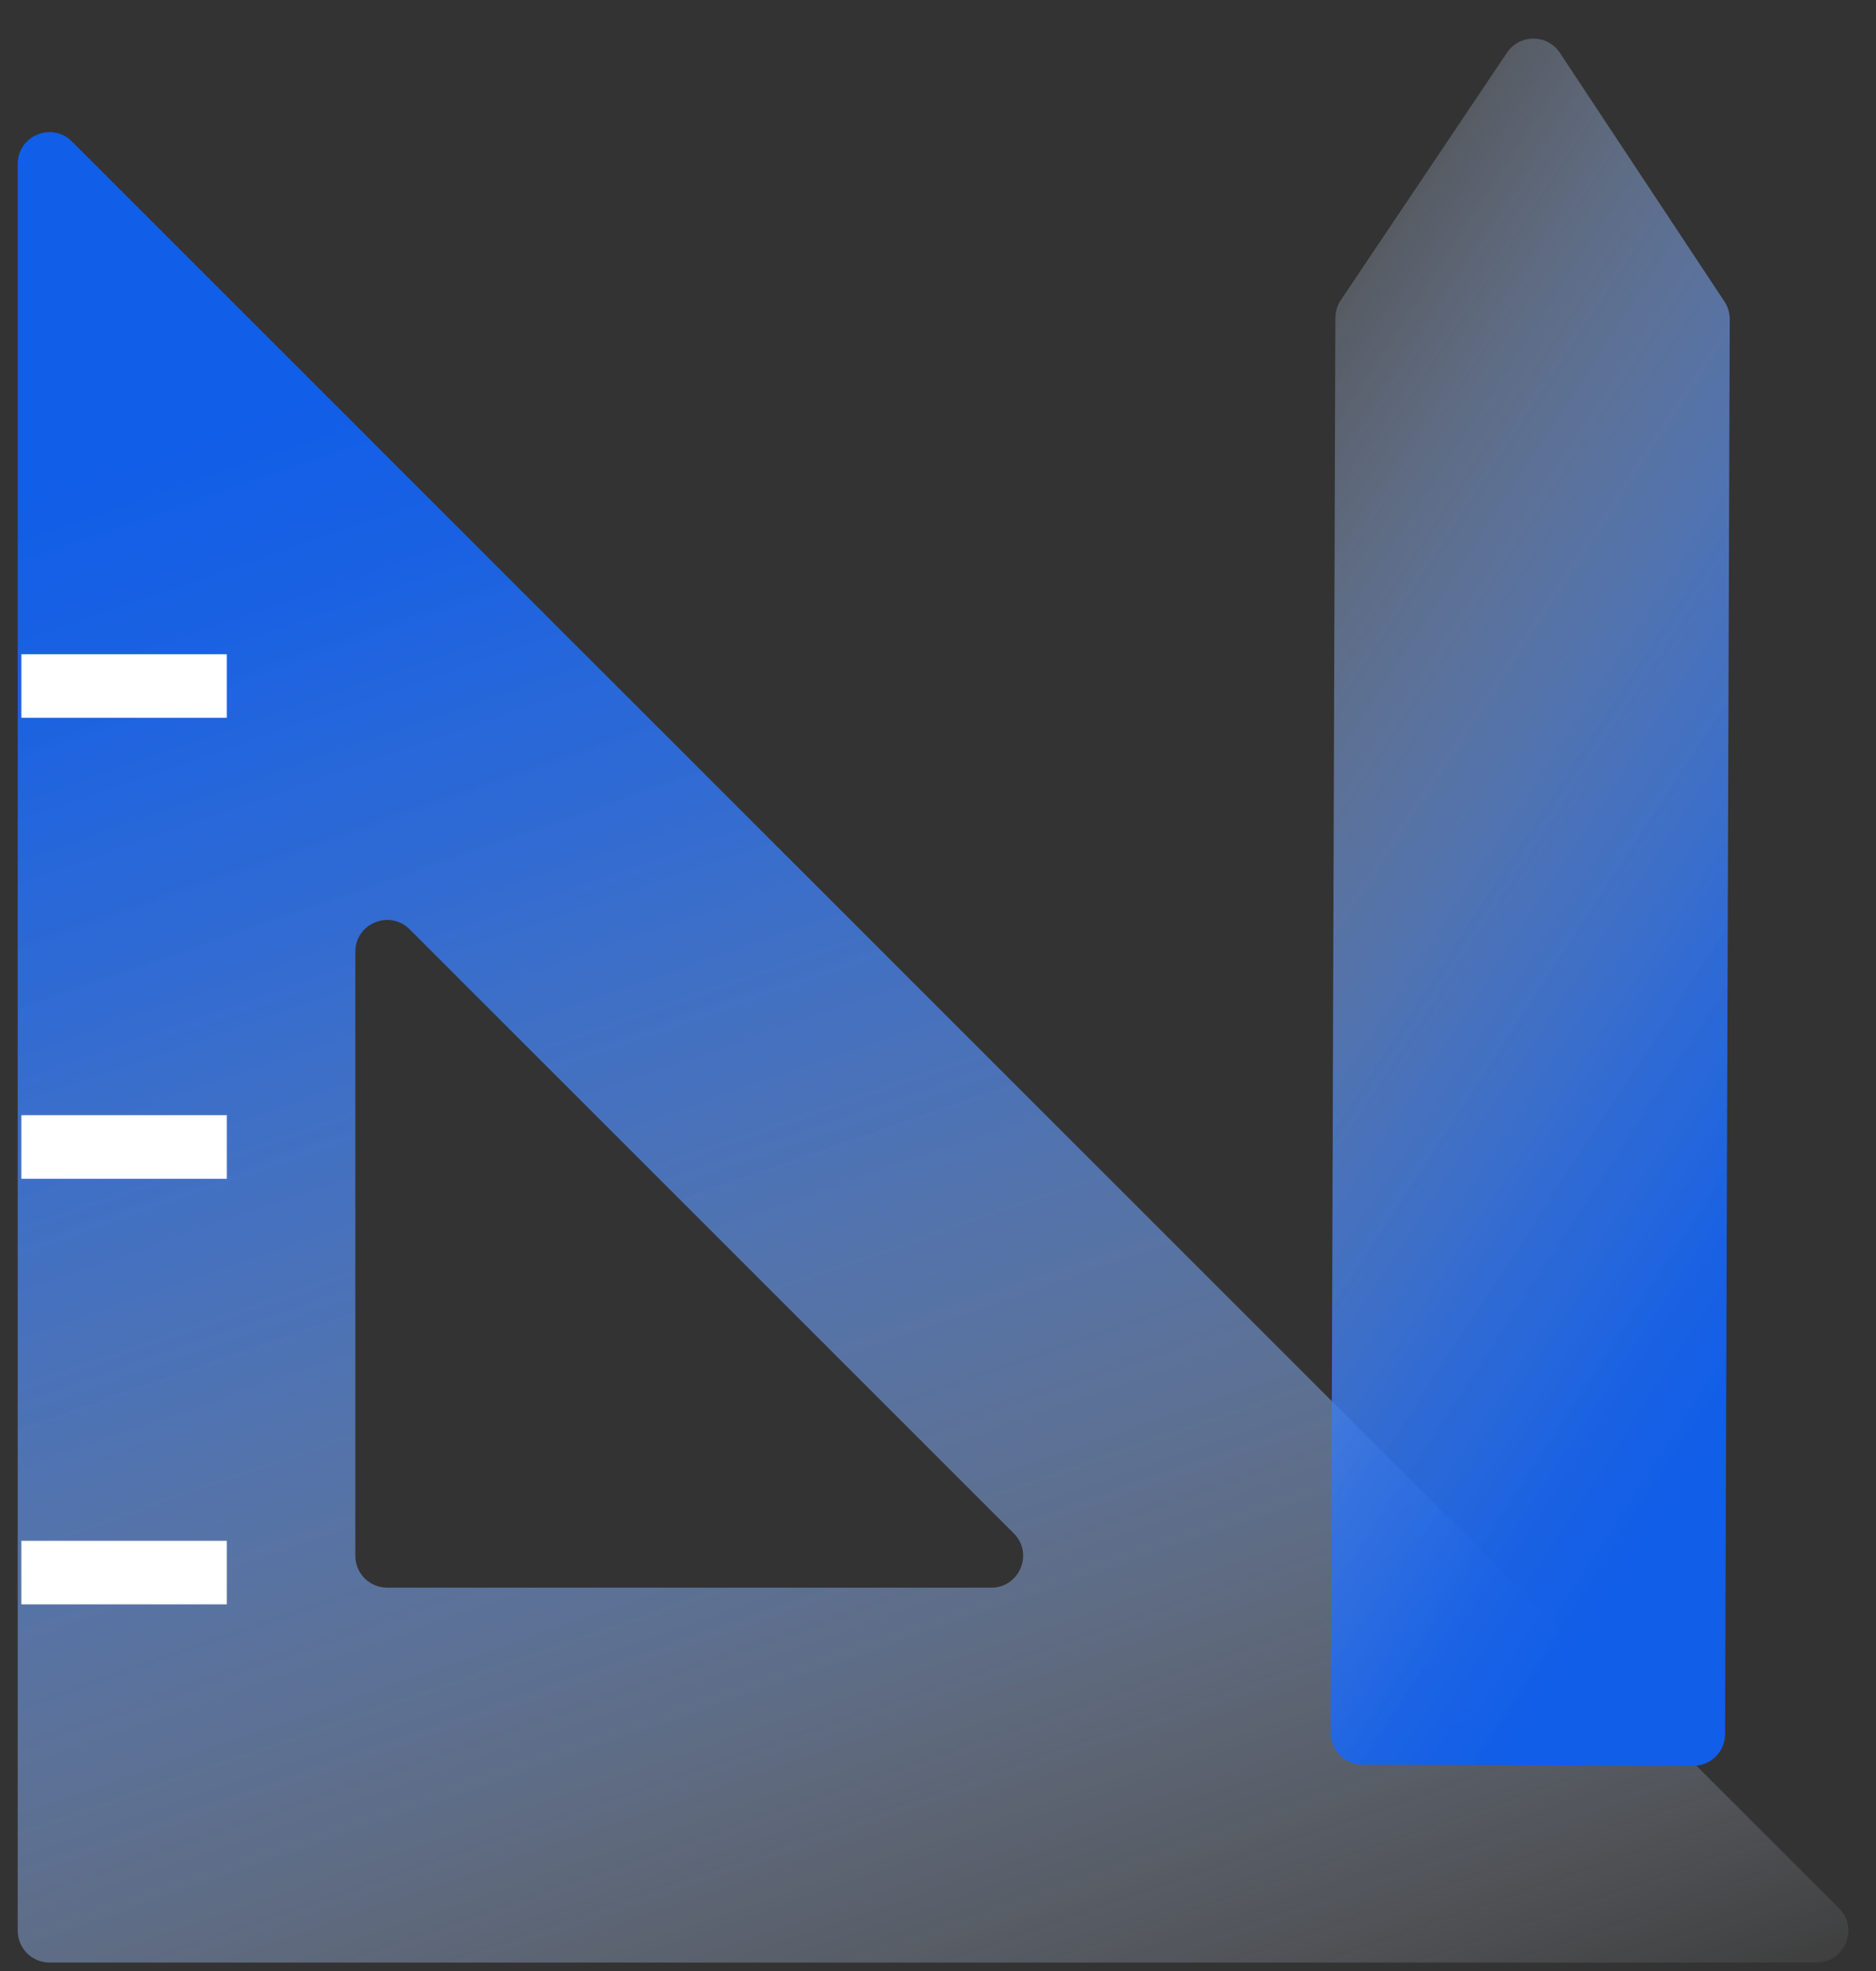 <svg width="59" height="62" viewBox="0 0 59 62" fill="none" xmlns="http://www.w3.org/2000/svg">
<rect x="0" y="0" width="59" height="62" fill="#333333" stroke="none"/>
<path fill-rule="evenodd" clip-rule="evenodd" d="M57.129 61.731H1.557C1.004 61.731 0.557 61.283 0.557 60.731V5.158C0.557 4.267 1.634 3.821 2.264 4.451L57.837 60.024C58.467 60.654 58.02 61.731 57.129 61.731ZM31.176 49.939H12.175C11.623 49.939 11.175 49.491 11.175 48.939V29.938C11.175 29.047 12.252 28.601 12.882 29.231L31.883 48.232C32.513 48.862 32.067 49.939 31.176 49.939Z" fill="url(#paint0_linear_904_39954)"/>
<path d="M54.254 54.547C54.252 55.099 53.803 55.545 53.251 55.544L42.848 55.51C42.296 55.508 41.85 55.059 41.852 54.506L41.997 9.998C41.998 9.801 42.057 9.608 42.167 9.444L47.394 1.657C47.791 1.064 48.664 1.067 49.058 1.662L54.233 9.484C54.342 9.648 54.4 9.841 54.4 10.039L54.254 54.547Z" fill="url(#paint1_linear_904_39954)"/>
<path d="M6.134 21.578H1.672" stroke="white" stroke-width="2" stroke-linecap="square" stroke-linejoin="round"/>
<path d="M6.134 36.078H1.672" stroke="white" stroke-width="2" stroke-linecap="square" stroke-linejoin="round"/>
<path d="M6.134 49.465H1.672" stroke="white" stroke-width="2" stroke-linecap="square" stroke-linejoin="round"/>
<defs>
<linearGradient id="paint0_linear_904_39954" x1="86.383" y1="54.833" x2="64.34" y2="-8.693" gradientUnits="userSpaceOnUse">
<stop stop-color="white" stop-opacity="0"/>
<stop offset="0.16" stop-color="#CADBF9" stop-opacity="0.22"/>
<stop offset="0.37" stop-color="#89AFF3" stop-opacity="0.49"/>
<stop offset="0.57" stop-color="#558CEE" stop-opacity="0.71"/>
<stop offset="0.74" stop-color="#3073EB" stop-opacity="0.87"/>
<stop offset="0.88" stop-color="#1963E8" stop-opacity="0.97"/>
<stop offset="0.97" stop-color="#115EE8"/>
</linearGradient>
<linearGradient id="paint1_linear_904_39954" x1="35.922" y1="6.974" x2="66.96" y2="27.247" gradientUnits="userSpaceOnUse">
<stop stop-color="white" stop-opacity="0"/>
<stop offset="0.16" stop-color="#CADBF9" stop-opacity="0.22"/>
<stop offset="0.37" stop-color="#89AFF3" stop-opacity="0.49"/>
<stop offset="0.57" stop-color="#558CEE" stop-opacity="0.71"/>
<stop offset="0.74" stop-color="#3073EB" stop-opacity="0.87"/>
<stop offset="0.88" stop-color="#1963E8" stop-opacity="0.97"/>
<stop offset="0.97" stop-color="#115EE8"/>
</linearGradient>
</defs>
</svg>
